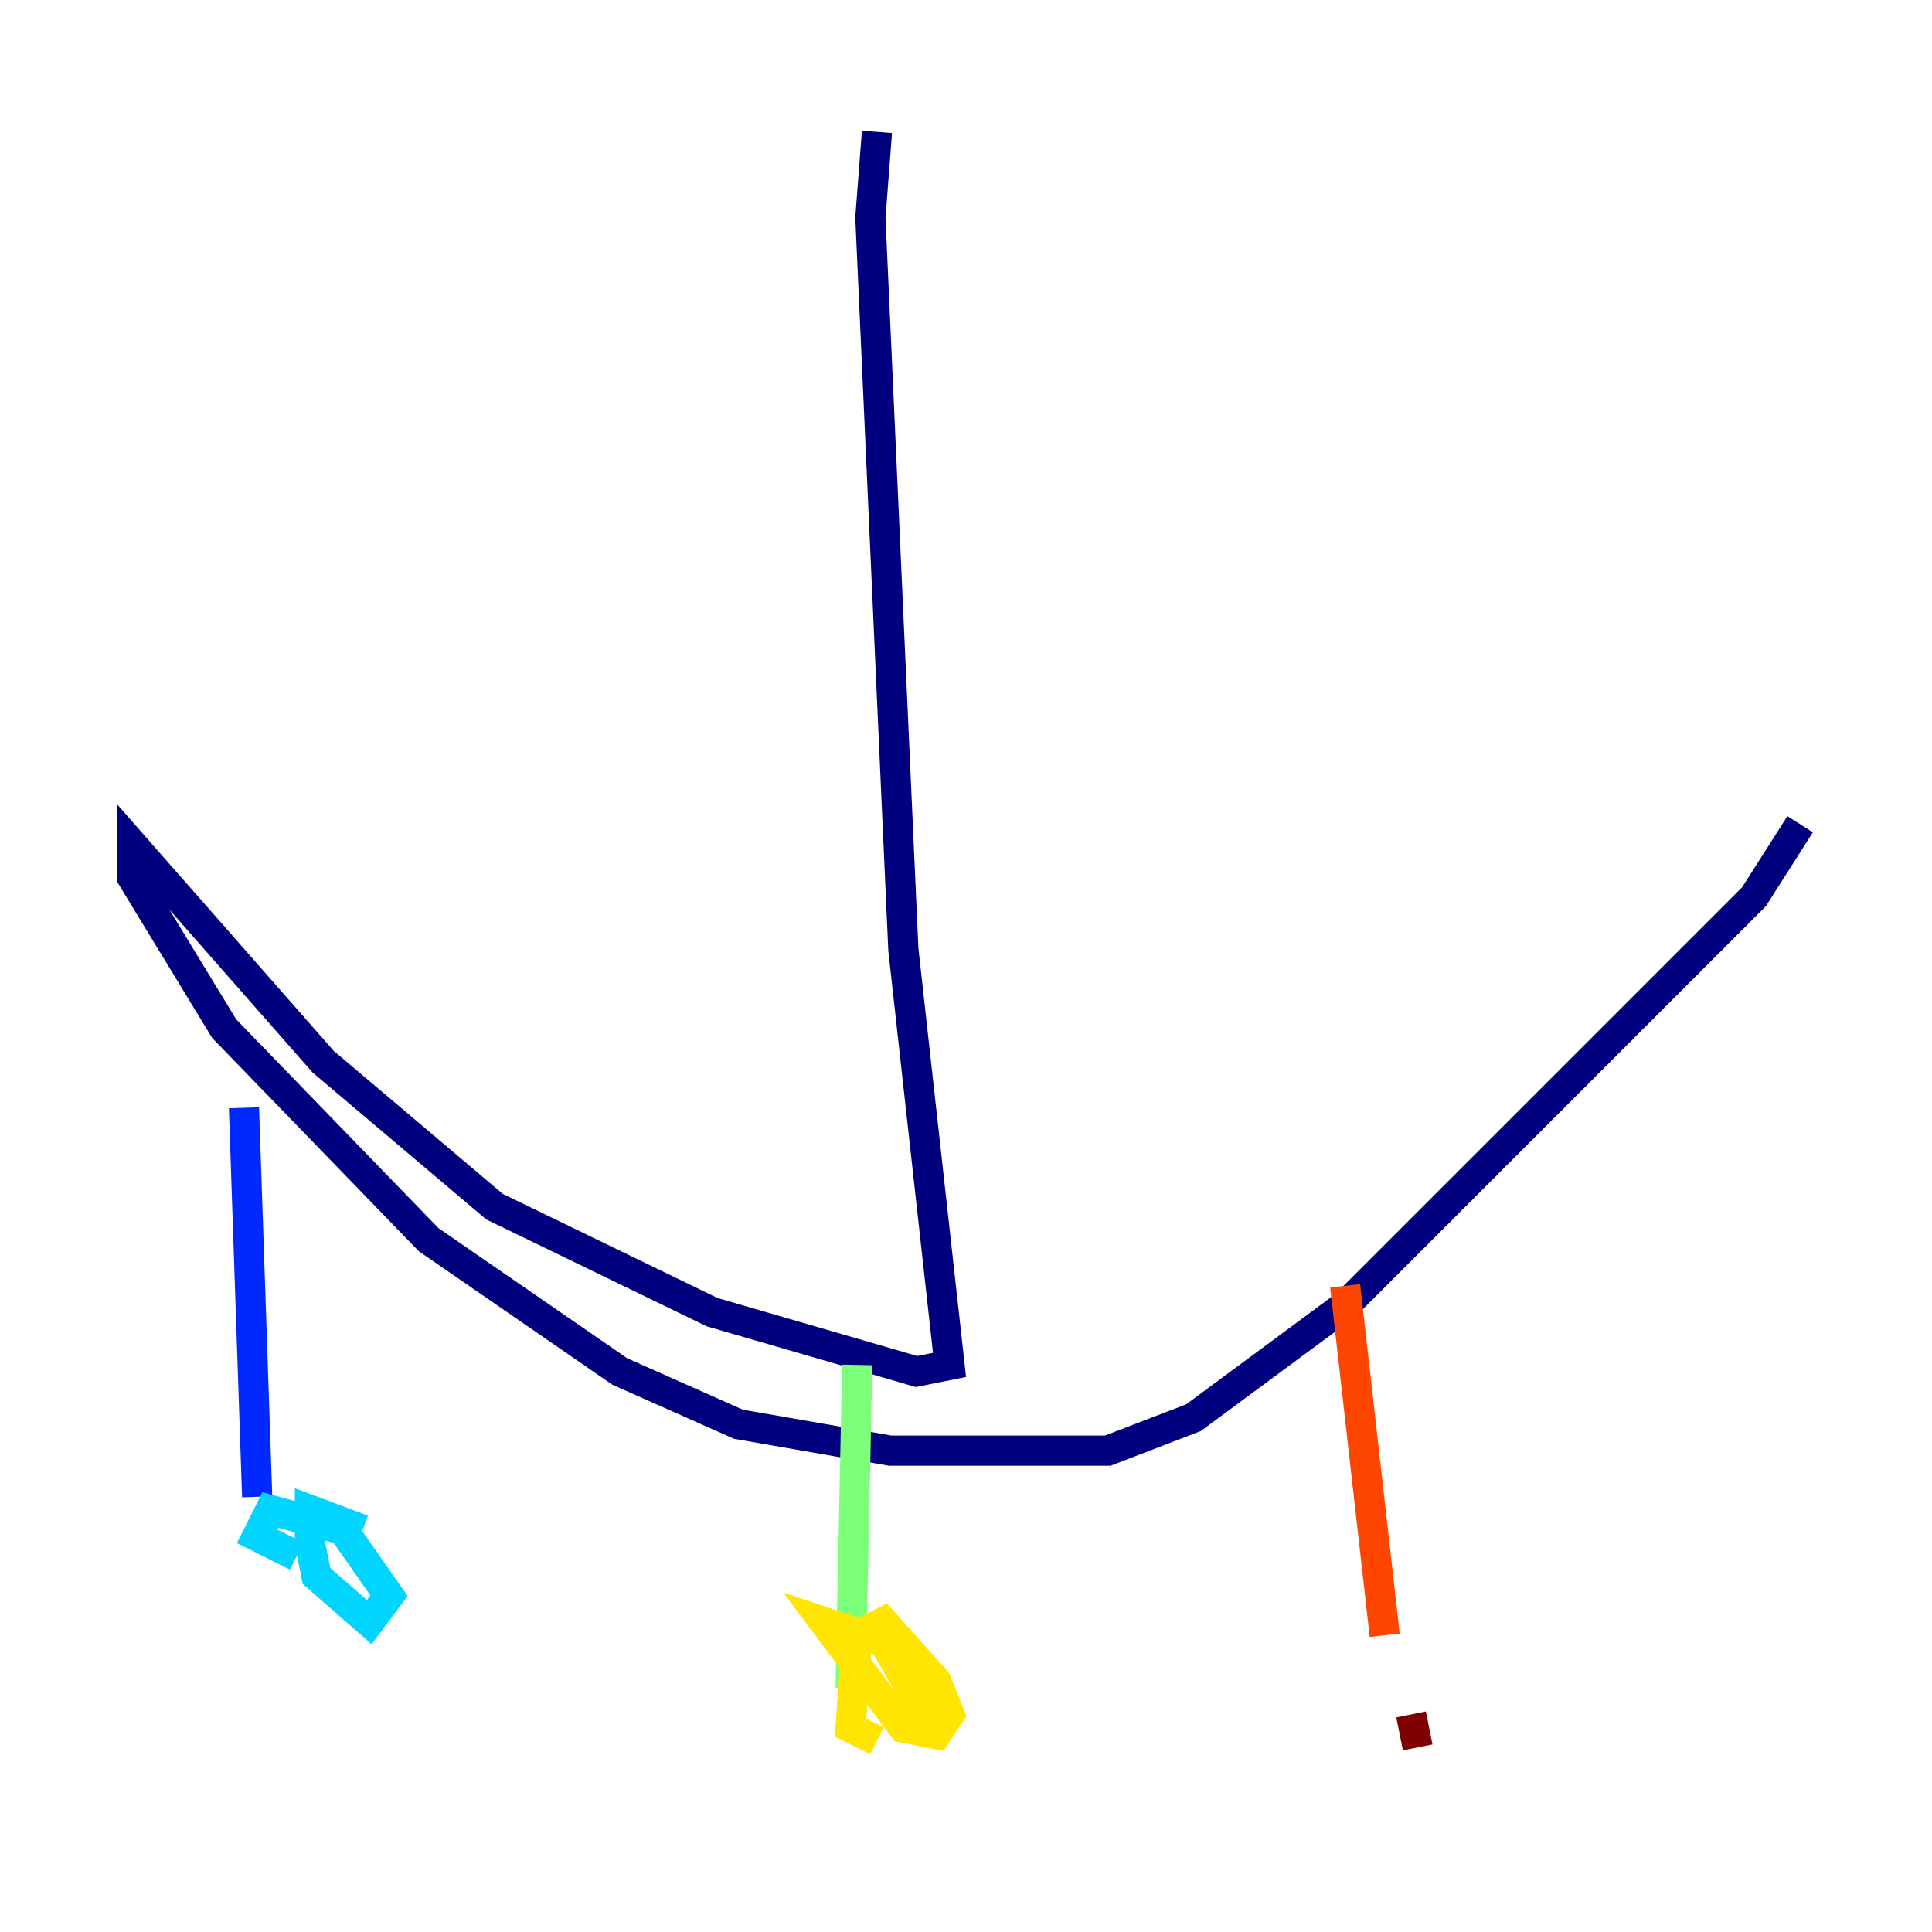 <?xml version="1.0" encoding="utf-8" ?>
<svg baseProfile="tiny" height="128" version="1.2" viewBox="0,0,128,128" width="128" xmlns="http://www.w3.org/2000/svg" xmlns:ev="http://www.w3.org/2001/xml-events" xmlns:xlink="http://www.w3.org/1999/xlink"><defs /><polyline fill="none" points="58.102,8.737 57.666,14.416 59.85,62.908 62.908,90.43 60.724,90.867 47.181,86.935 32.764,79.945 21.406,70.335 8.737,55.918 8.737,58.102 14.853,68.15 28.396,82.13 41.065,90.867 48.928,94.362 58.976,96.109 73.392,96.109 79.072,93.925 89.12,86.498 116.205,59.413 119.263,54.608" stroke="#00007f" stroke-width="2" /><polyline fill="none" points="16.164,73.392 17.038,99.167" stroke="#0028ff" stroke-width="2" /><polyline fill="none" points="24.027,101.352 20.532,100.041 20.532,102.225 20.969,104.41 24.464,107.468 25.775,105.72 22.717,101.352 17.911,100.041 17.038,101.788 19.659,103.099" stroke="#00d4ff" stroke-width="2" /><polyline fill="none" points="56.792,90.43 56.355,111.836" stroke="#7cff79" stroke-width="2" /><polyline fill="none" points="61.597,114.02 58.539,108.778 54.608,107.468 59.85,114.457 62.034,114.894 62.908,113.584 62.034,111.399 58.539,107.468 56.792,108.341 56.355,114.457 58.102,115.331" stroke="#ffe500" stroke-width="2" /><polyline fill="none" points="89.12,85.188 91.741,108.341" stroke="#ff4600" stroke-width="2" /><polyline fill="none" points="93.925,115.768 93.488,113.584" stroke="#7f0000" stroke-width="2" /></svg>